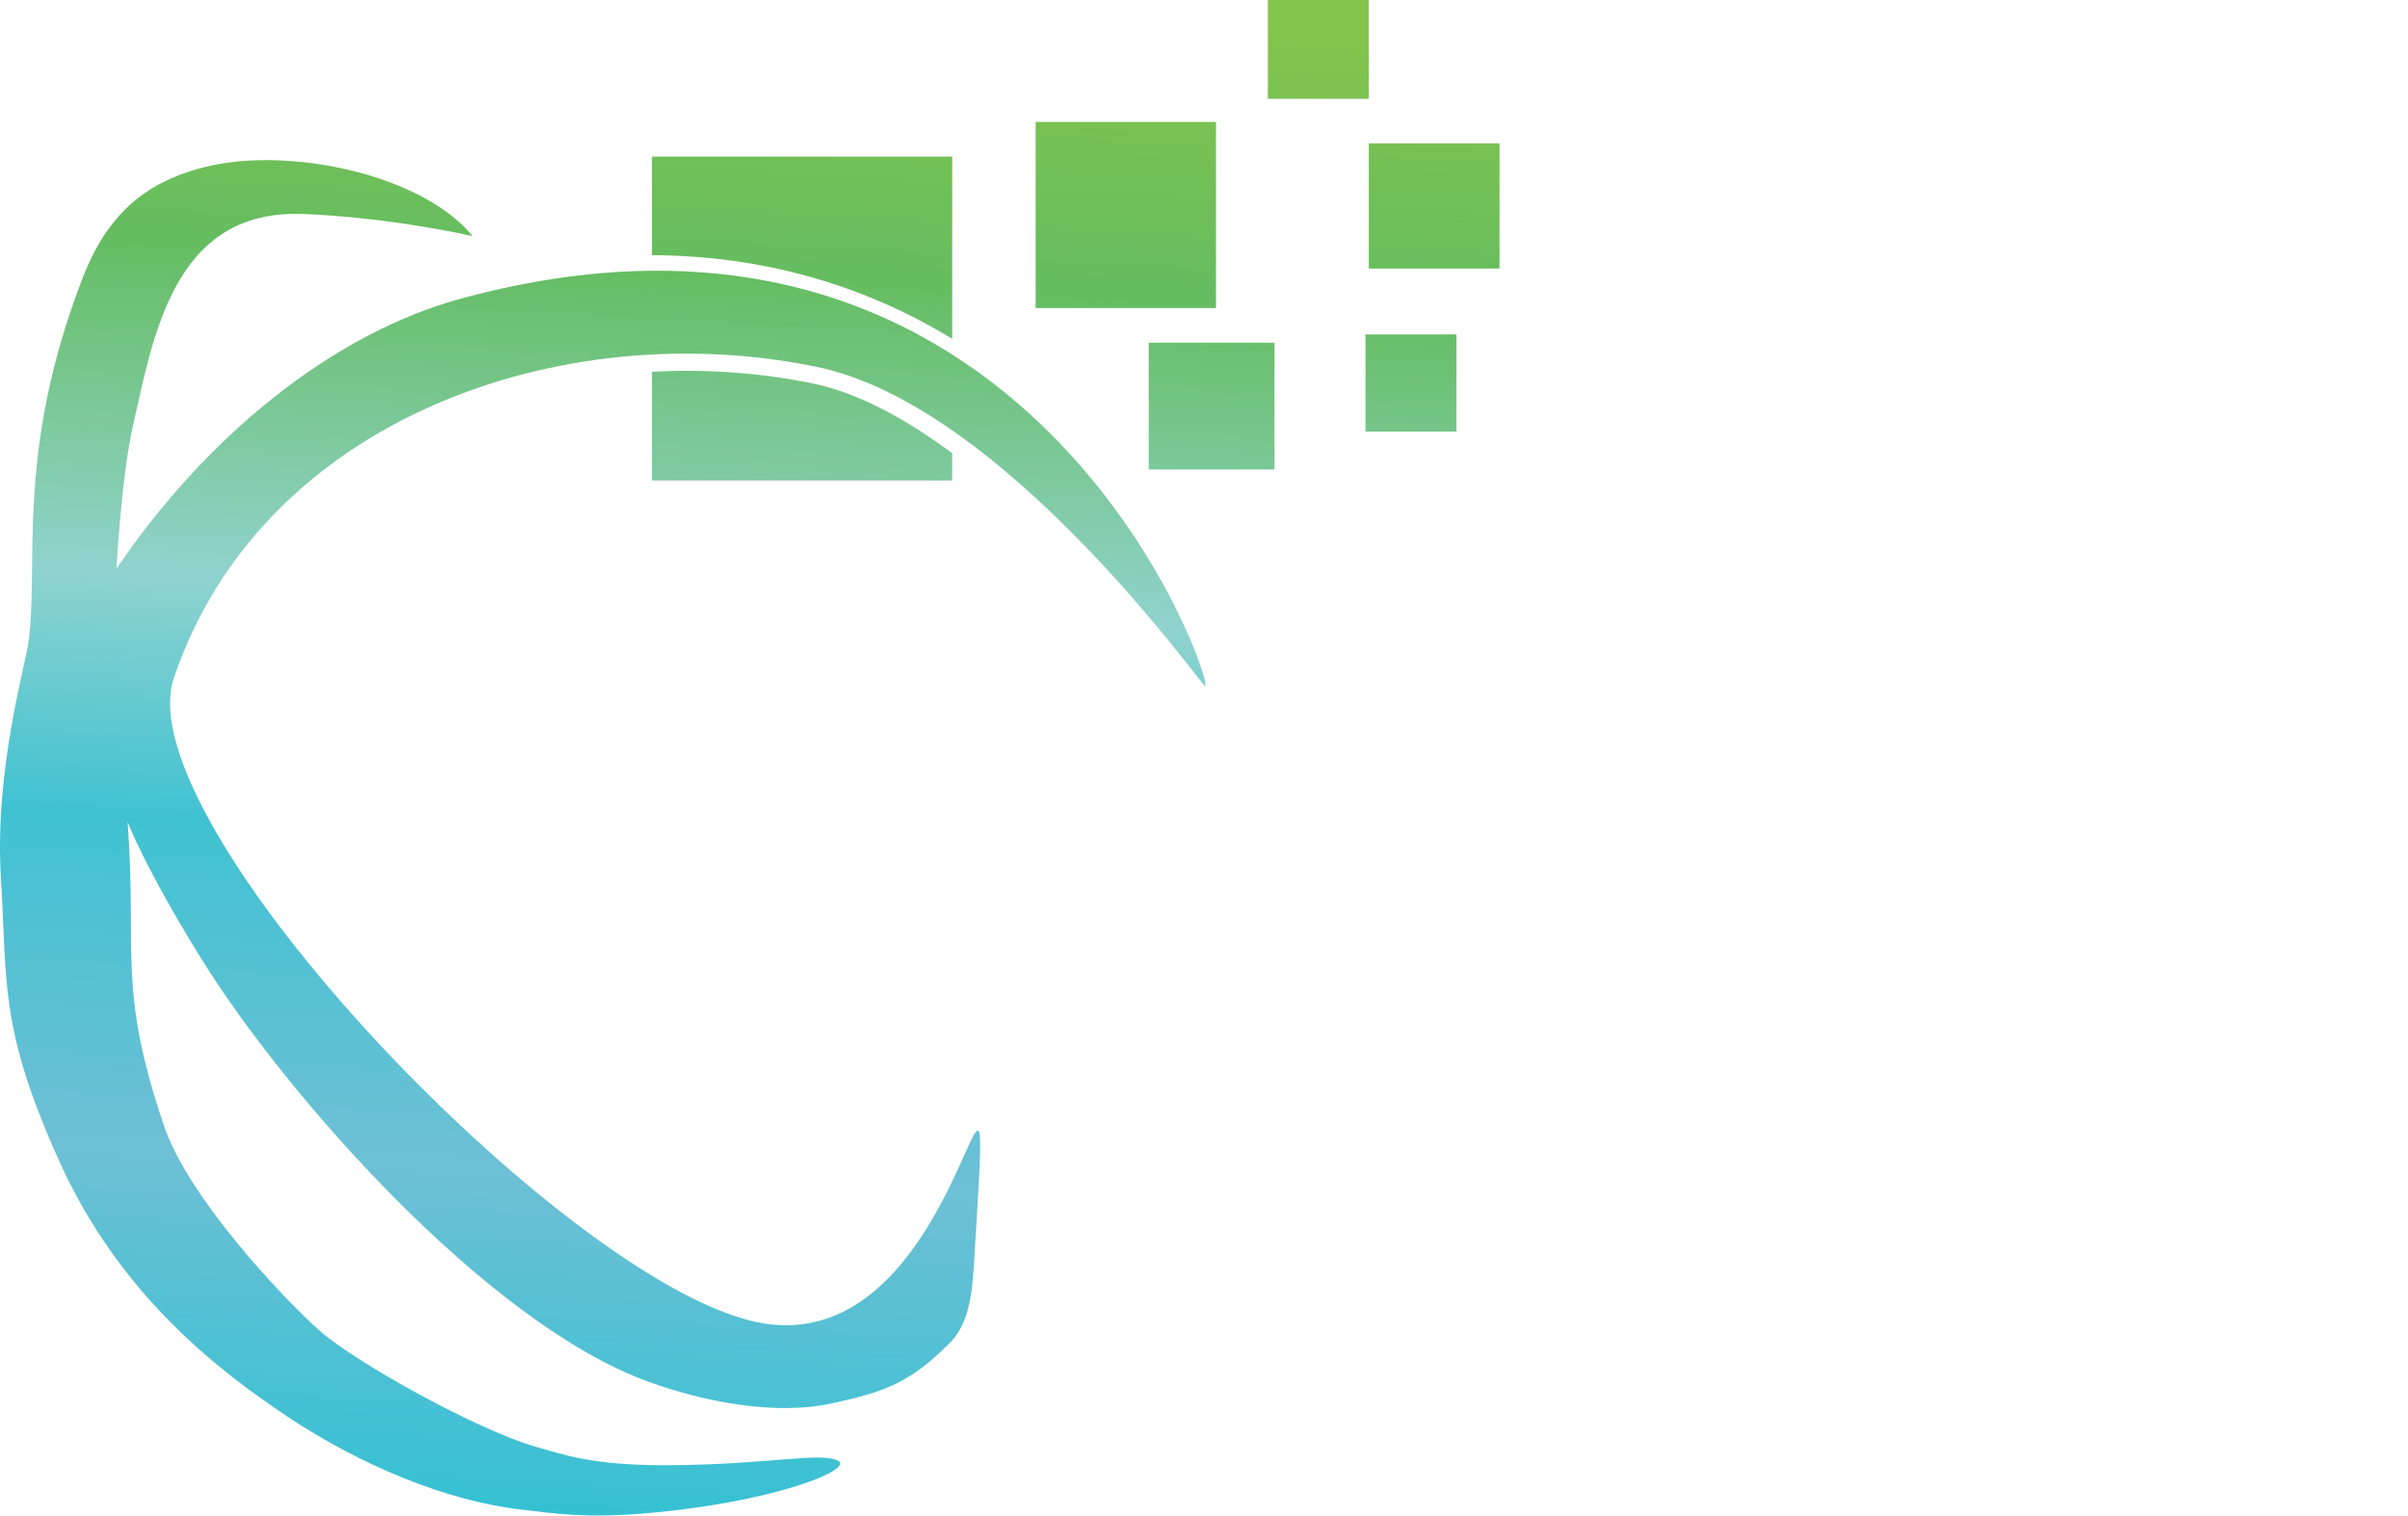 <?xml version="1.0" encoding="UTF-8"?>
<!DOCTYPE svg PUBLIC "-//W3C//DTD SVG 1.1//EN" "http://www.w3.org/Graphics/SVG/1.1/DTD/svg11.dtd">
<svg xmlns="http://www.w3.org/2000/svg" xml:space="preserve" width="52.43mm" height="33mm" version="1.1" style="shape-rendering:geometricPrecision; text-rendering:geometricPrecision; image-rendering:optimizeQuality; fill-rule:evenodd; clip-rule:evenodd" viewBox="0 0 3909.74 2460.83" xmlns:xlink="http://www.w3.org/1999/xlink" xmlns:xodm="http://www.corel.com/coreldraw/odm/2003">
 <defs>
  <linearGradient id="id0" gradientUnits="userSpaceOnUse" x1="1147.77" y1="2458.82" x2="1286.91" y2="2.01">
   <stop offset="0" style="stop-opacity:1; stop-color:#36C1D3"/>
   <stop offset="0.22" style="stop-opacity:1; stop-color:#6EC0D5"/>
   <stop offset="0.439" style="stop-opacity:1; stop-color:#40C2D2"/>
   <stop offset="0.6" style="stop-opacity:1; stop-color:#90D3CE"/>
   <stop offset="0.82" style="stop-opacity:1; stop-color:#65BD60"/>
   <stop offset="1" style="stop-opacity:1; stop-color:#84C44C"/>
  </linearGradient>
 </defs>
 <g id="Layer_x0020_1">
  <path fill="url(#id0)" d="M1865.15 556.39l204.17 0 0 205.97 -204.17 0 0 -205.97zm-806.68 -302.15l487.58 0 0 295.87c-149.25,-90.89 -313.81,-135.04 -487.58,-135.76l0 -160.12zm487.58 481.59l0 44.34 -487.58 0 0 -176.52c88.62,-4.82 177.6,1.63 262.74,19.34 74.47,15.5 152.2,59.17 224.84,112.84zm135.47 -537.88l292.83 0 0 302.26 -292.83 0 0 -302.26zm-1492.4 725.41c0,0 8.19,-150.22 26.57,-231.2 33.1,-145.76 65.94,-352.92 276.4,-344.72 143.78,5.61 275.28,35.94 275.28,35.94 -82.45,-100.88 -299.66,-146.14 -434.26,-112.27 -77.67,19.54 -152.07,59.9 -197.91,177.64 -111.69,286.78 -71.15,469.03 -89.16,595.45 -5.24,36.81 -55.06,207.9 -44.6,380.26 10.46,172.35 -2.86,244.28 94.68,460.76 97.54,216.49 257.19,339.65 373,416.53 115.82,76.89 255.56,135.46 376.74,149.37 57.13,6.54 102.44,13.95 194.55,6.71 211.47,-16.65 349.01,-72.13 320.01,-86.24 -29,-14.1 -114.47,6.64 -274.58,7.55 -125.82,0.72 -173.17,-18.16 -214.77,-29.66 -91.3,-25.24 -293.6,-136.51 -353.34,-189.89 -59.74,-53.37 -211.87,-215.08 -251.4,-331.45 -76.19,-224.26 -43.47,-280.8 -59.19,-493.59 0,0 26.76,71.89 118.96,220.92 137.72,222.65 465.45,593.83 727.26,688.3 85.64,30.91 202.13,55.64 297.35,34.92 86.52,-18.82 126.96,-33.33 191.83,-98.54 33.12,-33.28 36.41,-87.65 39.39,-136.27 33.85,-552.41 -8.79,178.31 -355.68,102.36 -312.94,-68.52 -1023.53,-810.65 -943.91,-1045.55 142.75,-421.11 631.63,-590.68 1044.55,-504.81 304.13,63.25 625.03,518.75 629.72,518.12 16.7,-2.24 -282.44,-878.98 -1205.77,-629.8 -214.4,57.85 -418.78,228.36 -561.74,439.15zm2027.96 -380.35l147.75 0 0 157.83 -147.75 0 0 -157.83zm5.38 -310.29l212.23 0 0 203.29 -212.23 0 0 -203.29zm-163.88 -232.73l163.88 0 0 160.51 -163.88 0 0 -160.51z"/>
 </g>
</svg>